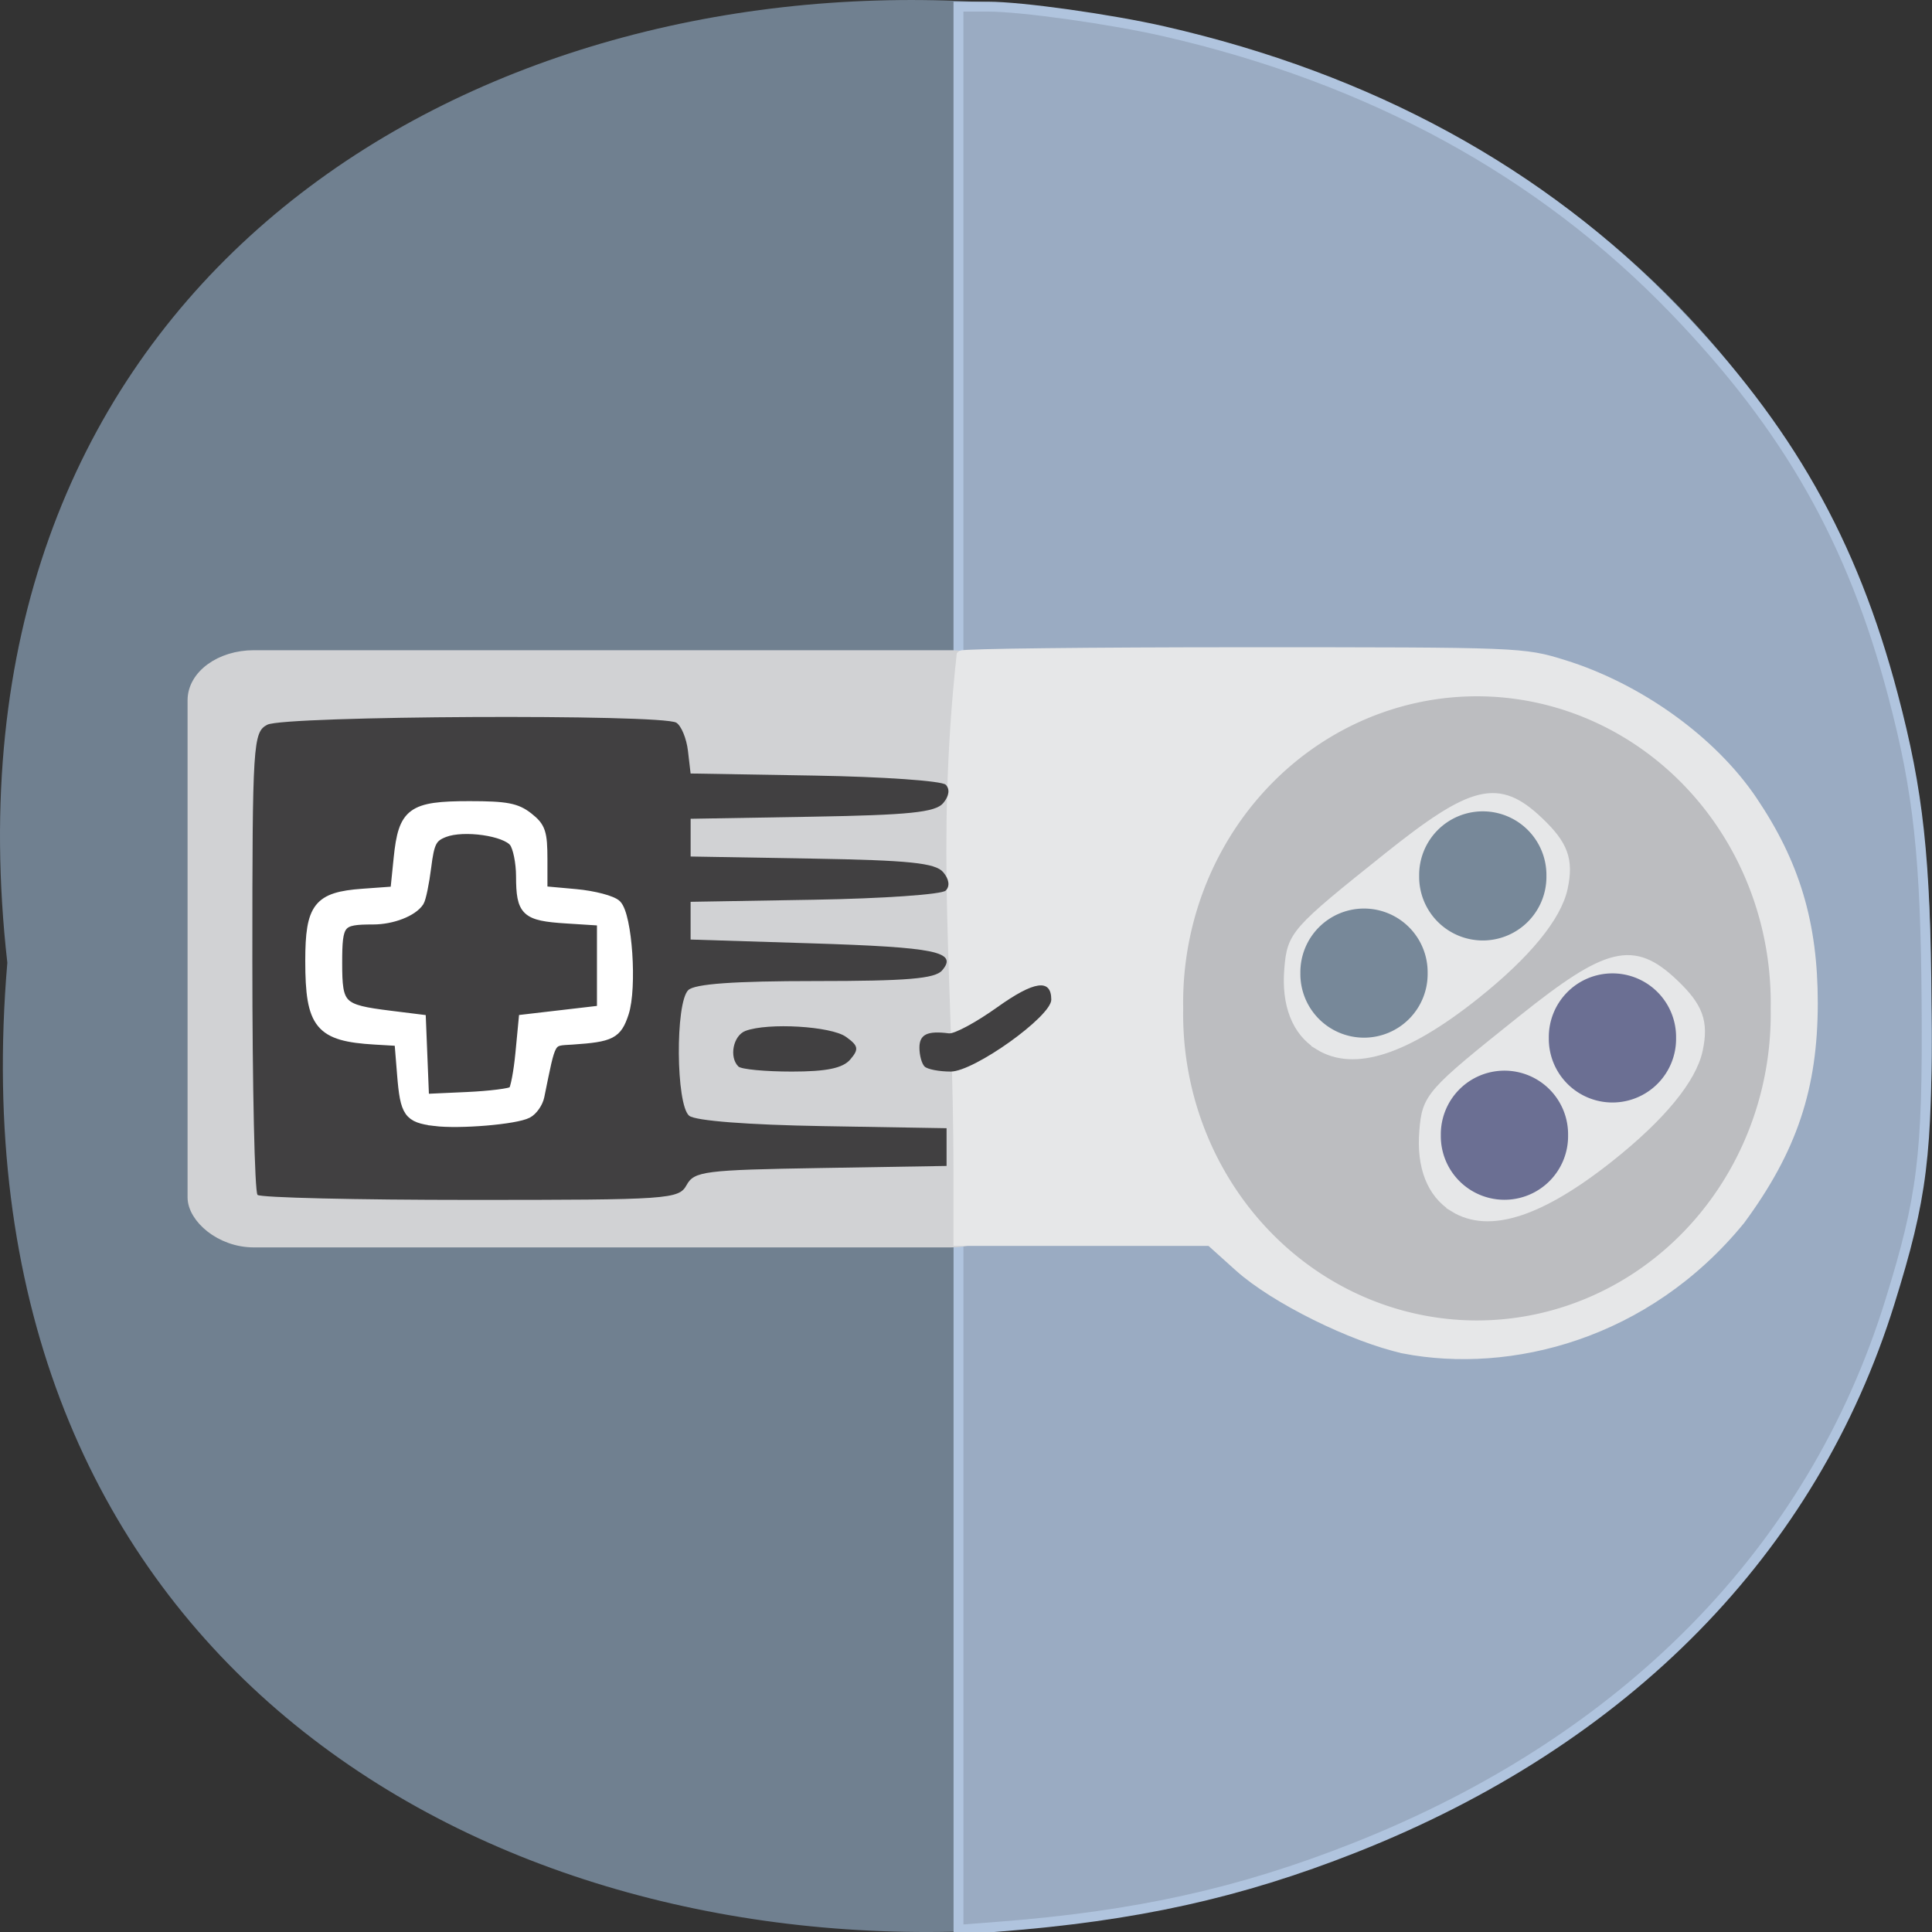 <svg xmlns="http://www.w3.org/2000/svg" xmlns:xlink="http://www.w3.org/1999/xlink" viewBox="0 0 256 256"><rect x="0" y="0" width="256" height="256" fill="#333333" stroke="none"/><defs><path d="m 245.46 129.52 l -97.89 -96.9 c -5.556 -5.502 -16.222 -11.873 -23.7 -14.16 l -39.518 -12.08 c -7.479 -2.286 -18.1 0.391 -23.599 5.948 l -13.441 13.578 c -5.5 5.559 -14.502 14.653 -20 20.21 l -13.44 13.579 c -5.5 5.558 -8.07 16.206 -5.706 23.658 l 12.483 39.39 c 2.363 7.456 8.843 18.06 14.399 23.556 l 97.89 96.9 c 5.558 5.502 14.605 5.455 20.1 -0.101 l 36.26 -36.63 c 5.504 -5.559 14.503 -14.651 20 -20.21 l 36.26 -36.629 c 5.502 -5.56 5.455 -14.606 -0.101 -20.11 z m -178.09 -50.74 c -7.198 0 -13.03 -5.835 -13.03 -13.03 0 -7.197 5.835 -13.03 13.03 -13.03 7.197 0 13.03 5.835 13.03 13.03 -0.001 7.198 -5.836 13.03 -13.03 13.03 z" id="0"/><use id="1" xlink:href="#0"/><path id="3" d="m 423.74 307.89 a 7.516 7.516 0 1 1 -15.03 0 7.516 7.516 0 1 1 15.03 0 z" stroke-width="1.831"/><clipPath id="2"><use xlink:href="#0"/></clipPath><clipPath clip-path="url(#2)"><use xlink:href="#1"/></clipPath><clipPath clip-path="url(#2)"><use xlink:href="#1"/></clipPath></defs><path d="m 0.971 923.93 c -19.386 -171.78 258.1 -169.4 254.81 3.059 9.145 160.39 -269.93 174.86 -254.81 -3.059 z" fill="#708090" color="#000" transform="translate(0 -796.36)"/><g transform="translate(-2.147 1.432)"><path d="m 127 128.29 v -127.41 h 3.942 c 4.423 0 16.212 1.654 23.258 3.263 27.35 6.246 50.01 18.61 67.66 36.921 15.07 15.635 23.583 30.637 28.977 51.08 3.378 12.799 4.313 21.425 4.446 41.01 0.136 19.992 -0.542 25.473 -4.88 39.42 -10.218 32.862 -34.958 58.07 -70.948 72.28 -15.18 5.995 -28.98 9.05 -47.26 10.452 l -5.189 0.399 v -127.41 z" transform="translate(2.147 -1.432)" fill="#9aabc2" stroke="#b0c4de" stroke-width="1.311"/><rect width="108.1" height="77.32" x="27.906" y="85.63" ry="5.726" rx="7.874" fill="#d1d2d4" stroke="#d1d2d4" stroke-width="1.811"/><g stroke="#e6e7e8"><path d="m 186.05 178.7 c -6.813 -1.495 -17.16 -6.625 -21.827 -10.817 l -3.834 -3.447 c -11.13 0 -22.261 0 -33.391 0 v -9.04 c -0.021 -26.19 -2.364 -42.844 0.408 -68.55 0.235 -0.235 17.07 -0.427 37.409 -0.427 36.68 0 37.03 0.014 42.35 1.663 9.959 3.085 19.641 10.04 24.995 17.951 5.684 8.401 8.05 16.312 8.05 26.888 -0.006 11.227 -2.739 19.386 -9.628 28.735 -12.457 15.249 -30.499 19.732 -44.529 17.05 z" transform="translate(2.147 -1.432)" fill="#e6e7e8" stroke-width="1.311"/><path d="m 221.18 142.19 a 31.14 29.347 0 1 1 -62.27 0 31.14 29.347 0 1 1 62.27 0 z" transform="matrix(1.288 0 0 1.428 -46.929 -70.865)" fill="#bcbdc0" stroke-width="1.831"/><g fill="#e6e7e8" stroke-width="1.311"><path d="m 176.93 137.05 c -2.957 -1.834 -4.341 -5.366 -3.95 -10.08 0.373 -4.501 0.757 -4.935 13.07 -14.776 11.301 -9.03 14.612 -9.827 19.927 -4.798 3.311 3.132 4.04 5.106 3.25 8.804 -0.819 3.839 -4.895 8.8 -11.643 14.17 -9.247 7.358 -16.03 9.552 -20.656 6.682 z"/><path d="m 194.82 158.52 c -2.957 -1.834 -4.341 -5.366 -3.95 -10.08 0.373 -4.501 0.757 -4.935 13.07 -14.776 11.301 -9.03 14.612 -9.827 19.927 -4.798 3.311 3.132 4.04 5.106 3.25 8.804 -0.819 3.839 -4.895 8.8 -11.643 14.17 -9.247 7.358 -16.03 9.552 -20.656 6.682 z"/></g></g><g fill="#6b6f93" stroke="#6b6f93"><use transform="translate(-214.73 -158.9)" xlink:href="#3"/><use transform="translate(-200.42 -171.79)" xlink:href="#3"/></g><g fill="#789" stroke="#789"><use transform="translate(-233.34 -180.38)" xlink:href="#3"/><use transform="translate(-217.6 -193.26)" xlink:href="#3"/></g><path d="m 36.27 156.89 c -0.377 -0.367 -0.685 -14.301 -0.685 -30.965 0 -28.931 0.09 -30.345 1.988 -31.33 2.283 -1.189 52.3 -1.435 54.19 -0.267 0.656 0.406 1.349 2.086 1.542 3.735 l 0.35 2.997 l 16.421 0.277 c 9.03 0.152 16.851 0.696 17.378 1.208 0.591 0.575 0.462 1.512 -0.337 2.449 -1.036 1.215 -4.502 1.572 -17.378 1.792 l -16.08 0.275 v 2.5 v 2.5 l 16.08 0.275 c 12.876 0.22 16.341 0.578 17.378 1.792 0.799 0.937 0.928 1.874 0.337 2.449 -0.526 0.512 -8.346 1.056 -17.378 1.208 l -16.421 0.277 v 2.5 v 2.5 l 15.931 0.5 c 16.632 0.522 19.507 1.115 17.397 3.589 -0.939 1.101 -4.628 1.411 -16.803 1.411 -10.763 0 -15.982 0.372 -16.833 1.2 -1.739 1.692 -1.638 15.228 0.124 16.651 0.824 0.666 7.79 1.205 17.73 1.372 l 16.372 0.276 v 2.5 v 2.5 l -16.679 0.275 c -15.401 0.254 -16.762 0.426 -17.766 2.25 -1.041 1.892 -2.253 1.975 -28.63 1.975 -15.15 0 -27.851 -0.3 -28.23 -0.667 z m 63.723 -17 c -1.27 -1.236 -0.698 -4.115 0.941 -4.726 2.987 -1.115 11.319 -0.624 13.299 0.785 1.662 1.183 1.75 1.634 0.585 3 -0.991 1.162 -3.144 1.608 -7.755 1.608 -3.511 0 -6.692 -0.3 -7.07 -0.667 z m 24.667 0 c -0.377 -0.367 -0.685 -1.492 -0.685 -2.5 0 -1.76 1.043 -2.268 3.898 -1.898 0.731 0.095 3.613 -1.459 6.404 -3.452 4.911 -3.508 7.17 -3.826 7.17 -1.01 0 2.219 -10.221 9.526 -13.324 9.526 -1.528 0 -3.086 -0.3 -3.463 -0.667 z" fill="#414041"/><path d="m 59.714 147.11 c -3.445 -0.438 -3.884 -1.067 -4.295 -6.157 l -0.358 -4.438 l -3.221 -0.189 c -7.329 -0.429 -8.589 -1.961 -8.589 -10.433 0 -7.138 1.049 -8.482 6.958 -8.909 l 4.307 -0.312 l 0.447 -4.394 c 0.618 -6.082 1.731 -6.9 9.386 -6.9 4.893 0 6.232 0.255 7.794 1.484 1.649 1.297 1.886 2 1.886 5.627 v 4.143 l 4.389 0.398 c 2.414 0.219 4.851 0.86 5.416 1.425 1.432 1.432 2.079 11.01 0.971 14.364 -0.913 2.767 -1.679 3.161 -6.816 3.506 -3.069 0.206 -2.763 -0.319 -4.367 7.507 -0.179 0.874 -0.886 1.884 -1.57 2.244 -1.573 0.827 -9.04 1.454 -12.339 1.035 z m 10.43 -3.965 c 0.287 -0.287 0.716 -2.541 0.952 -5.01 l 0.429 -4.485 l 5.189 -0.605 l 5.189 -0.605 v -5.933 v -5.933 l -4.702 -0.299 c -5.408 -0.344 -6.01 -0.906 -6.02 -5.636 -0.006 -1.795 -0.414 -3.806 -0.906 -4.469 -1.118 -1.507 -6.699 -2.301 -9.249 -1.316 -1.642 0.634 -1.98 1.286 -2.395 4.605 -0.266 2.126 -0.694 4.189 -0.951 4.585 -0.855 1.313 -3.563 2.364 -6.089 2.364 -4.46 0 -4.758 0.362 -4.758 5.778 0 5.727 0.412 6.137 6.98 6.954 l 4.114 0.512 l 0.212 5.263 l 0.212 5.263 l 5.636 -0.256 c 3.1 -0.141 5.872 -0.491 6.159 -0.779 z" fill="#fff" stroke="#fff" stroke-width="1.311"/></g></svg>
